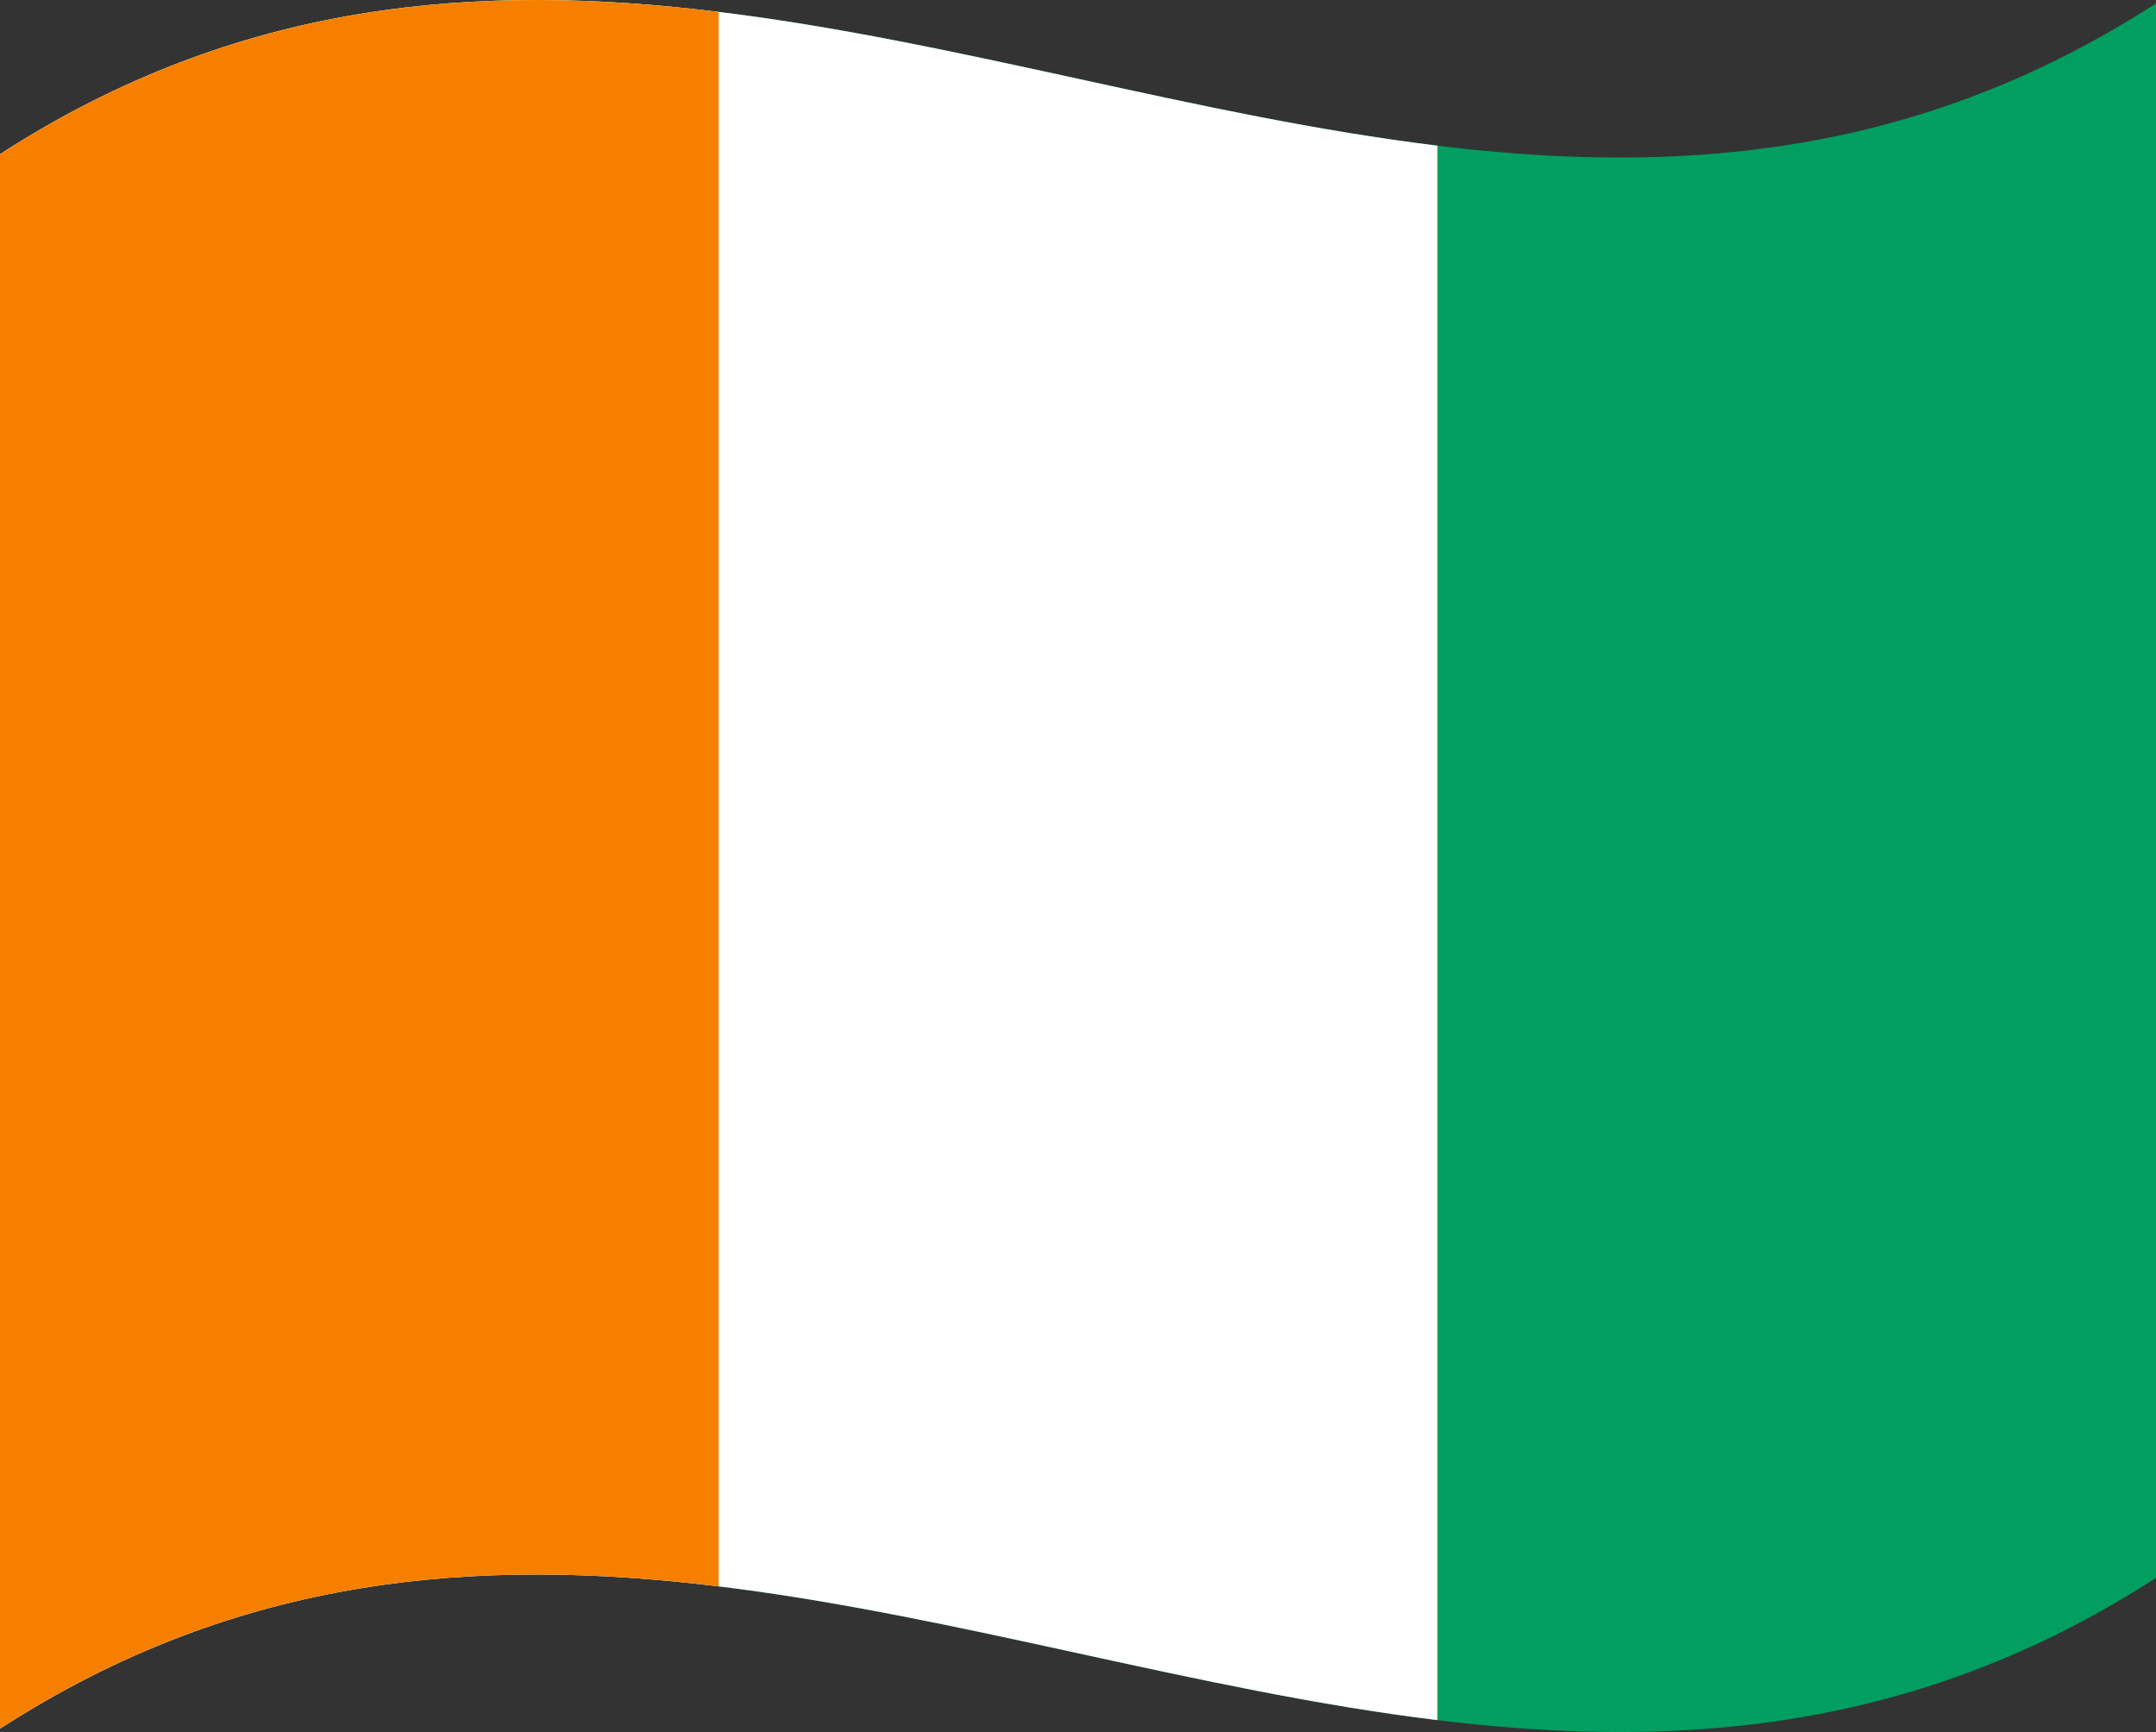 <svg xmlns="http://www.w3.org/2000/svg" viewBox="0 0 1260 1012.04">
  <rect x="0" y="0" width="1260" height="1012.04" fill="#333333" stroke="none"/>
  <g>
    <path d="M0,90.08v920C420,738.76,840,1193.28,1260,922V2C840,273.28,420-181.24,0,90.08Z" style="fill: #009e60"/>
    <path d="M0,90.08v920c280-180.88,560-39.16,840-5V85.1C560,50.92,280-90.8,0,90.08Z" style="fill: #fff"/>
    <path d="M0,90.08v920c140-90.44,280-100.23,420-83.14V6.94C280-10.15,140-.36,0,90.08Z" style="fill: #f77f00"/>
  </g>
</svg>
